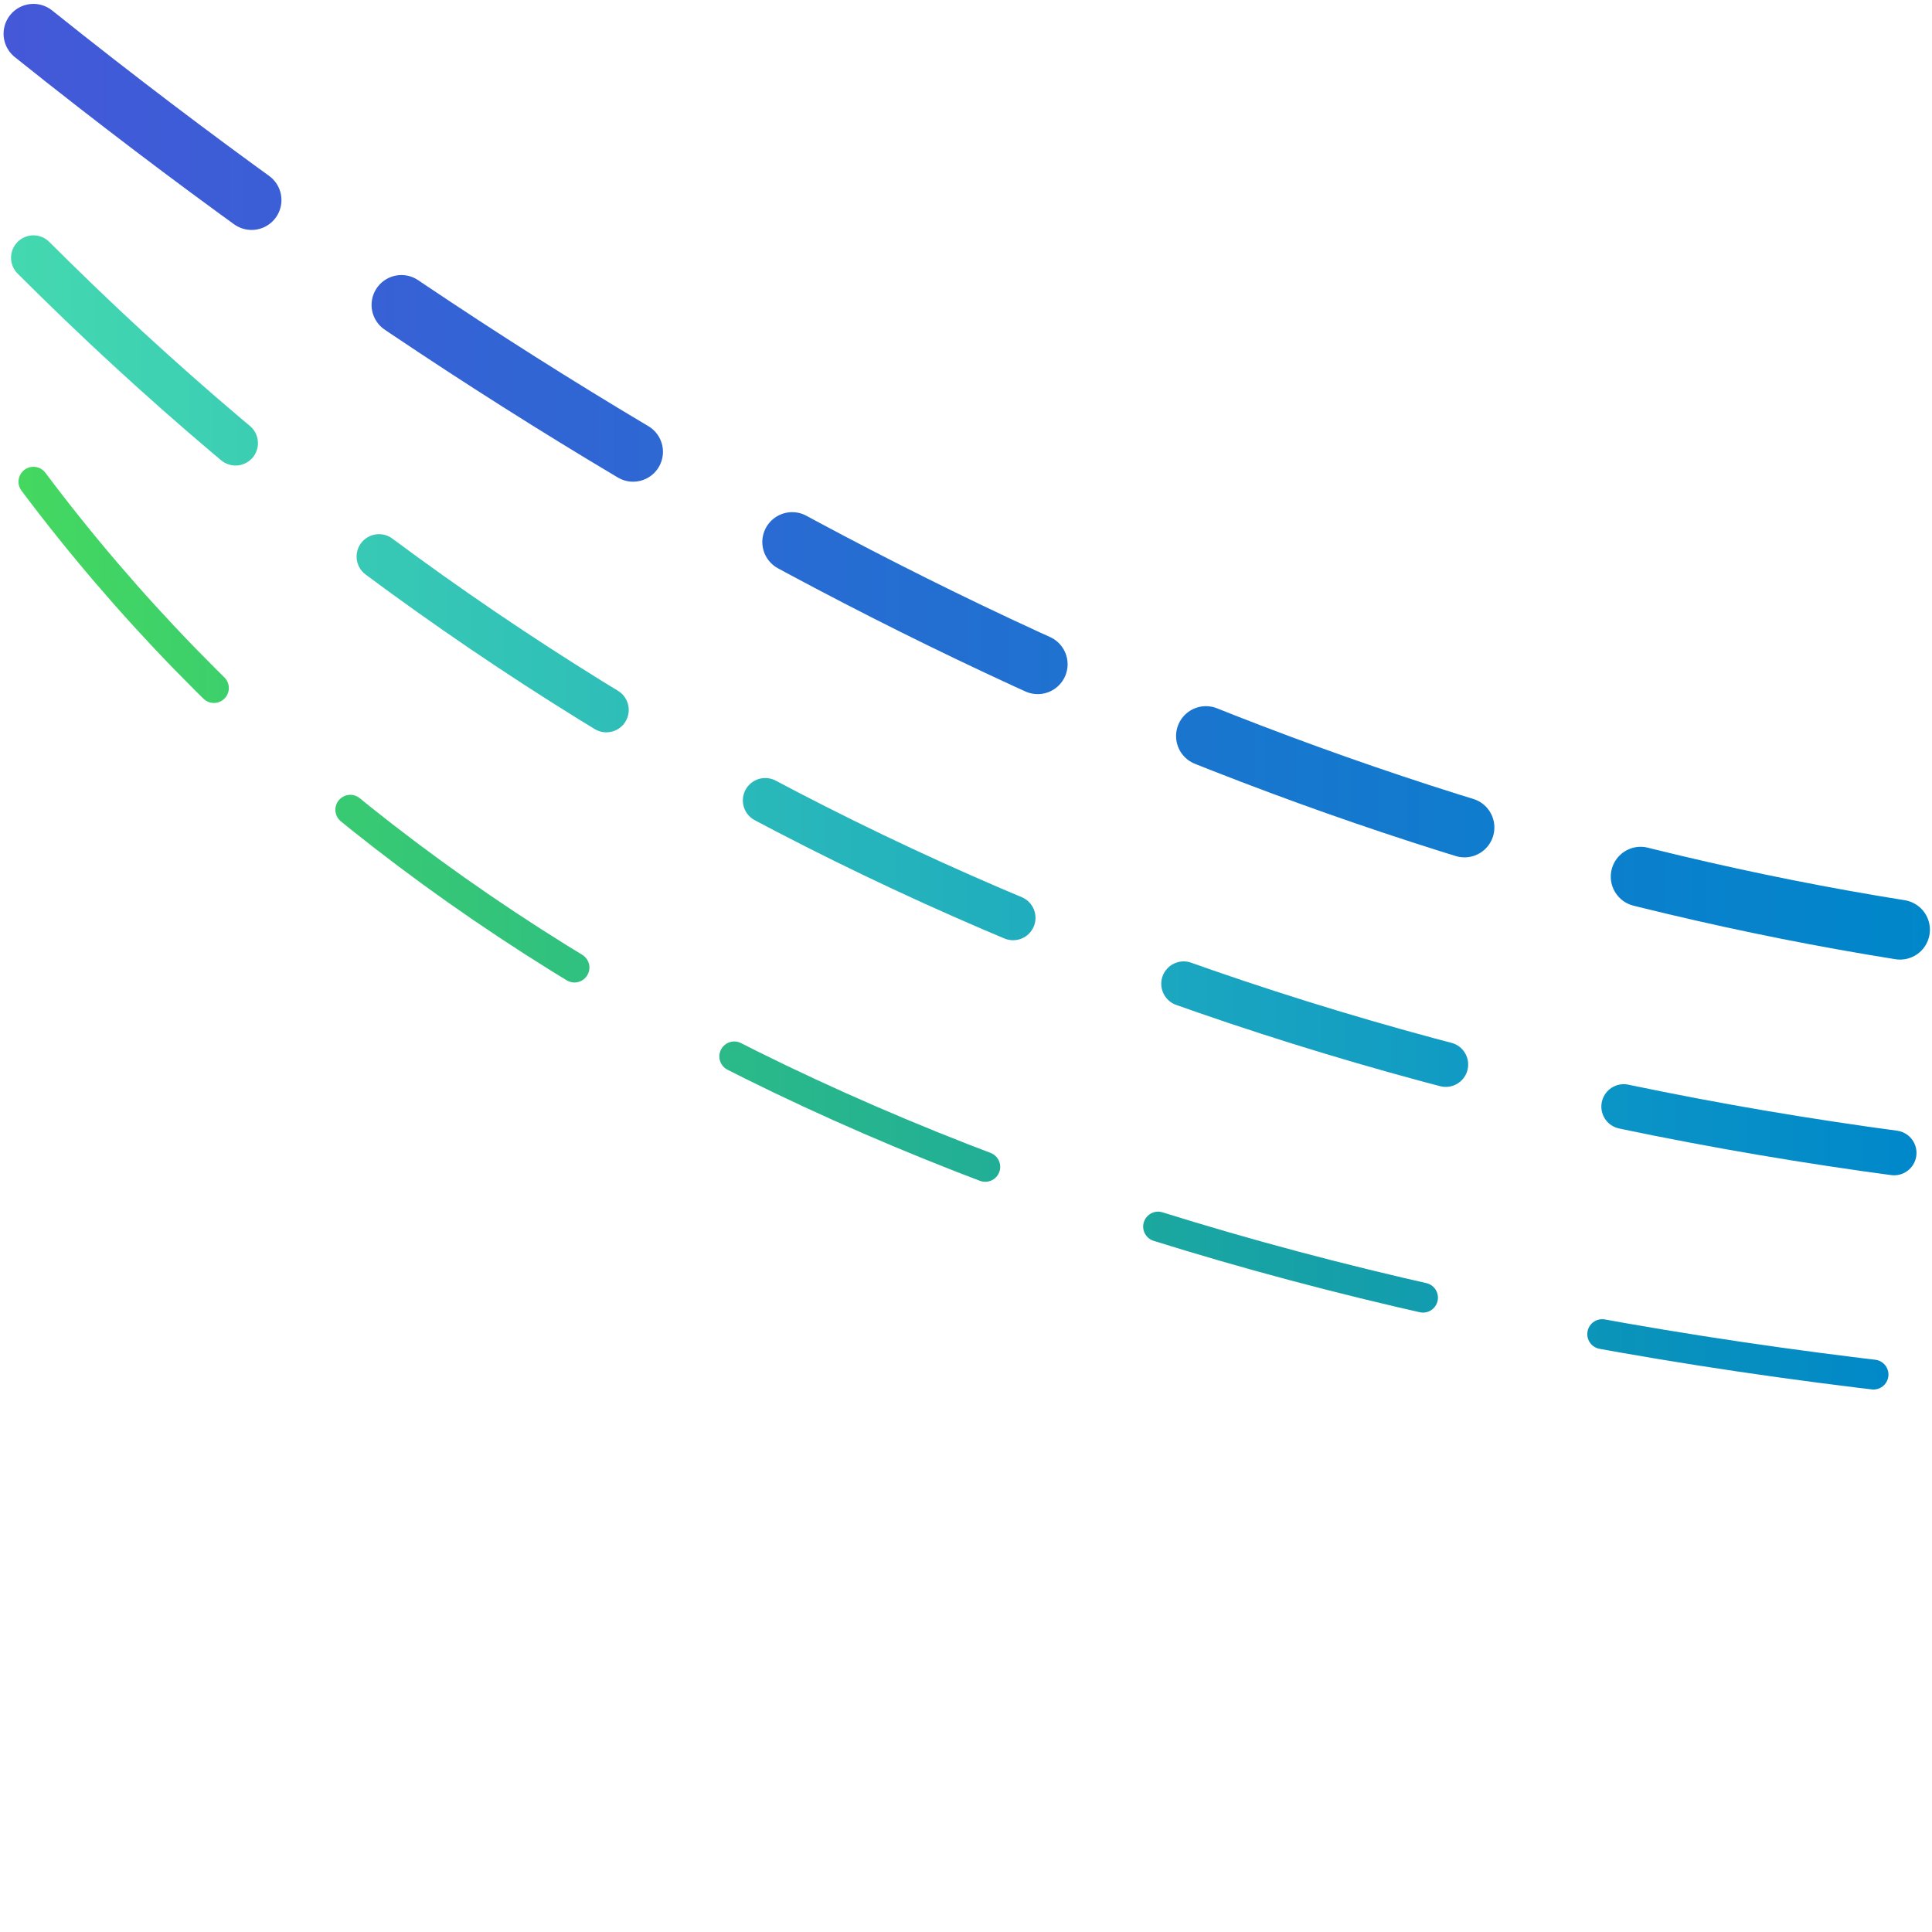 <?xml version="1.0" encoding="UTF-8" standalone="no"?>
<!-- Created with Inkscape (http://www.inkscape.org/) -->

<svg
   width="210mm"
   height="210mm"
   viewBox="0 0 210 210"
   version="1.1"
   id="svg1"
   inkscape:version="1.4.1 (1:1.4.1+202503302257+93de688d07)"
   sodipodi:docname="logo.svg"
   xmlns:inkscape="http://www.inkscape.org/namespaces/inkscape"
   xmlns:sodipodi="http://sodipodi.sourceforge.net/DTD/sodipodi-0.dtd"
   xmlns:xlink="http://www.w3.org/1999/xlink"
   xmlns="http://www.w3.org/2000/svg"
   xmlns:svg="http://www.w3.org/2000/svg">
  <sodipodi:namedview
     id="namedview1"
     pagecolor="#ffffff"
     bordercolor="#000000"
     borderopacity="0.25"
     inkscape:showpageshadow="2"
     inkscape:pageopacity="0.0"
     inkscape:pagecheckerboard="0"
     inkscape:deskcolor="#d1d1d1"
     inkscape:document-units="mm"
     inkscape:zoom="1.0627876"
     inkscape:cx="397.06899"
     inkscape:cy="561.25984"
     inkscape:window-width="2256"
     inkscape:window-height="1440"
     inkscape:window-x="0"
     inkscape:window-y="0"
     inkscape:window-maximized="1"
     inkscape:current-layer="layer1" />
  <defs
     id="defs1">
    <linearGradient
       id="linearGradient8"
       x1="0"
       y1="0"
       x2="1"
       y2="0">
      <stop
         offset="0"
         style="stop-color:#44d8b0;stop-opacity:1;"
         id="stop7" />
      <stop
         offset="1"
         style="stop-color:#0087ca;stop-opacity:1;"
         id="stop8" />
    </linearGradient>
    <linearGradient
       id="linearGradient6"
       x1="0"
       y1="0"
       x2="1"
       y2="0">
      <stop
         offset="0"
         style="stop-color:#4458d8;stop-opacity:1;"
         id="stop5" />
      <stop
         offset="1"
         style="stop-color:#0087ca;stop-opacity:1;"
         id="stop6" />
    </linearGradient>
    <linearGradient
       inkscape:collect="always"
       xlink:href="#linearGradient6"
       id="linearGradient30"
       x1="102.837"
       y1="249.872"
       x2="284.562"
       y2="249.872"
       gradientTransform="matrix(0.58,0,0,0.288,-41.538,-49.271)"
       gradientUnits="userSpaceOnUse" />
    <linearGradient
       id="linearGradient11"
       x1="0"
       y1="0"
       x2="1"
       y2="0">
      <stop
         offset="0"
         style="stop-color:#44d860;stop-opacity:1;"
         id="stop10" />
      <stop
         offset="1"
         style="stop-color:#0087ca;stop-opacity:1;"
         id="stop11" />
    </linearGradient>
    <linearGradient
       inkscape:collect="always"
       xlink:href="#linearGradient8"
       id="linearGradient31"
       x1="103.129"
       y1="295.056"
       x2="282.729"
       y2="295.056"
       gradientTransform="matrix(0.582,0,0,0.286,-41.538,-49.271)"
       gradientUnits="userSpaceOnUse" />
    <linearGradient
       inkscape:collect="always"
       xlink:href="#linearGradient11"
       id="linearGradient32"
       x1="103.408"
       y1="340.63"
       x2="280.879"
       y2="340.63"
       gradientTransform="matrix(0.584,0,0,0.285,-41.538,-49.271)"
       gradientUnits="userSpaceOnUse" />
  </defs>
  <g
     inkscape:label="Layer 1"
     inkscape:groupmode="layer"
     id="layer1">
    <g
       id="g1"
       transform="matrix(3.29,0,0,3.29,-427.57,-178.757)"
       style="display:none">
      <circle
         cx="161.953"
         cy="86.145"
         r="31.467"
         fill="#3ecc5f"
         opacity="0.8"
         id="circle10"
         style="display:inline;fill:#0087ca;fill-opacity:1;stroke-width:0.629" />
      <polygon
         points="545,405 585,380 545,355 "
         fill="#ffffff"
         id="polygon10"
         transform="matrix(0.629,0,0,0.629,-190.479,-153.006)"
         style="display:inline" />
    </g>
    <g
       id="g2"
       transform="matrix(1.988,0,0,1.988,-35.523,-44.463)">
      <path
         d="m 19.697,24.211 c 1.142,0.914 2.284,1.815 3.426,2.704 32.877,25.596 65.755,41.024 98.632,46.284"
         stroke="url(#streamGradient)"
         stroke-width="3.266"
         fill="none"
         stroke-dasharray="15, 10"
         stroke-linecap="round"
         id="path10"
         style="display:inline;stroke:url(#linearGradient30)"
         sodipodi:nodetypes="csc" />
      <path
         d="M 19.697,36.458 C 46.912,63.673 80.932,80.002 121.755,85.446"
         stroke="url(#streamGradient)"
         stroke-width="2.449"
         fill="none"
         stroke-dasharray="15, 10"
         stroke-linecap="round"
         id="path11"
         style="display:inline;stroke:url(#linearGradient31)"
         sodipodi:nodetypes="cc" />
      <path
         d="M 19.697,48.705 Q 50.314,89.528 121.755,97.693"
         stroke="url(#streamGradient)"
         stroke-width="1.633"
         fill="none"
         stroke-dasharray="15, 10"
         stroke-linecap="round"
         id="path12"
         style="display:inline;stroke:url(#linearGradient32)" />
    </g>
  </g>
</svg>
